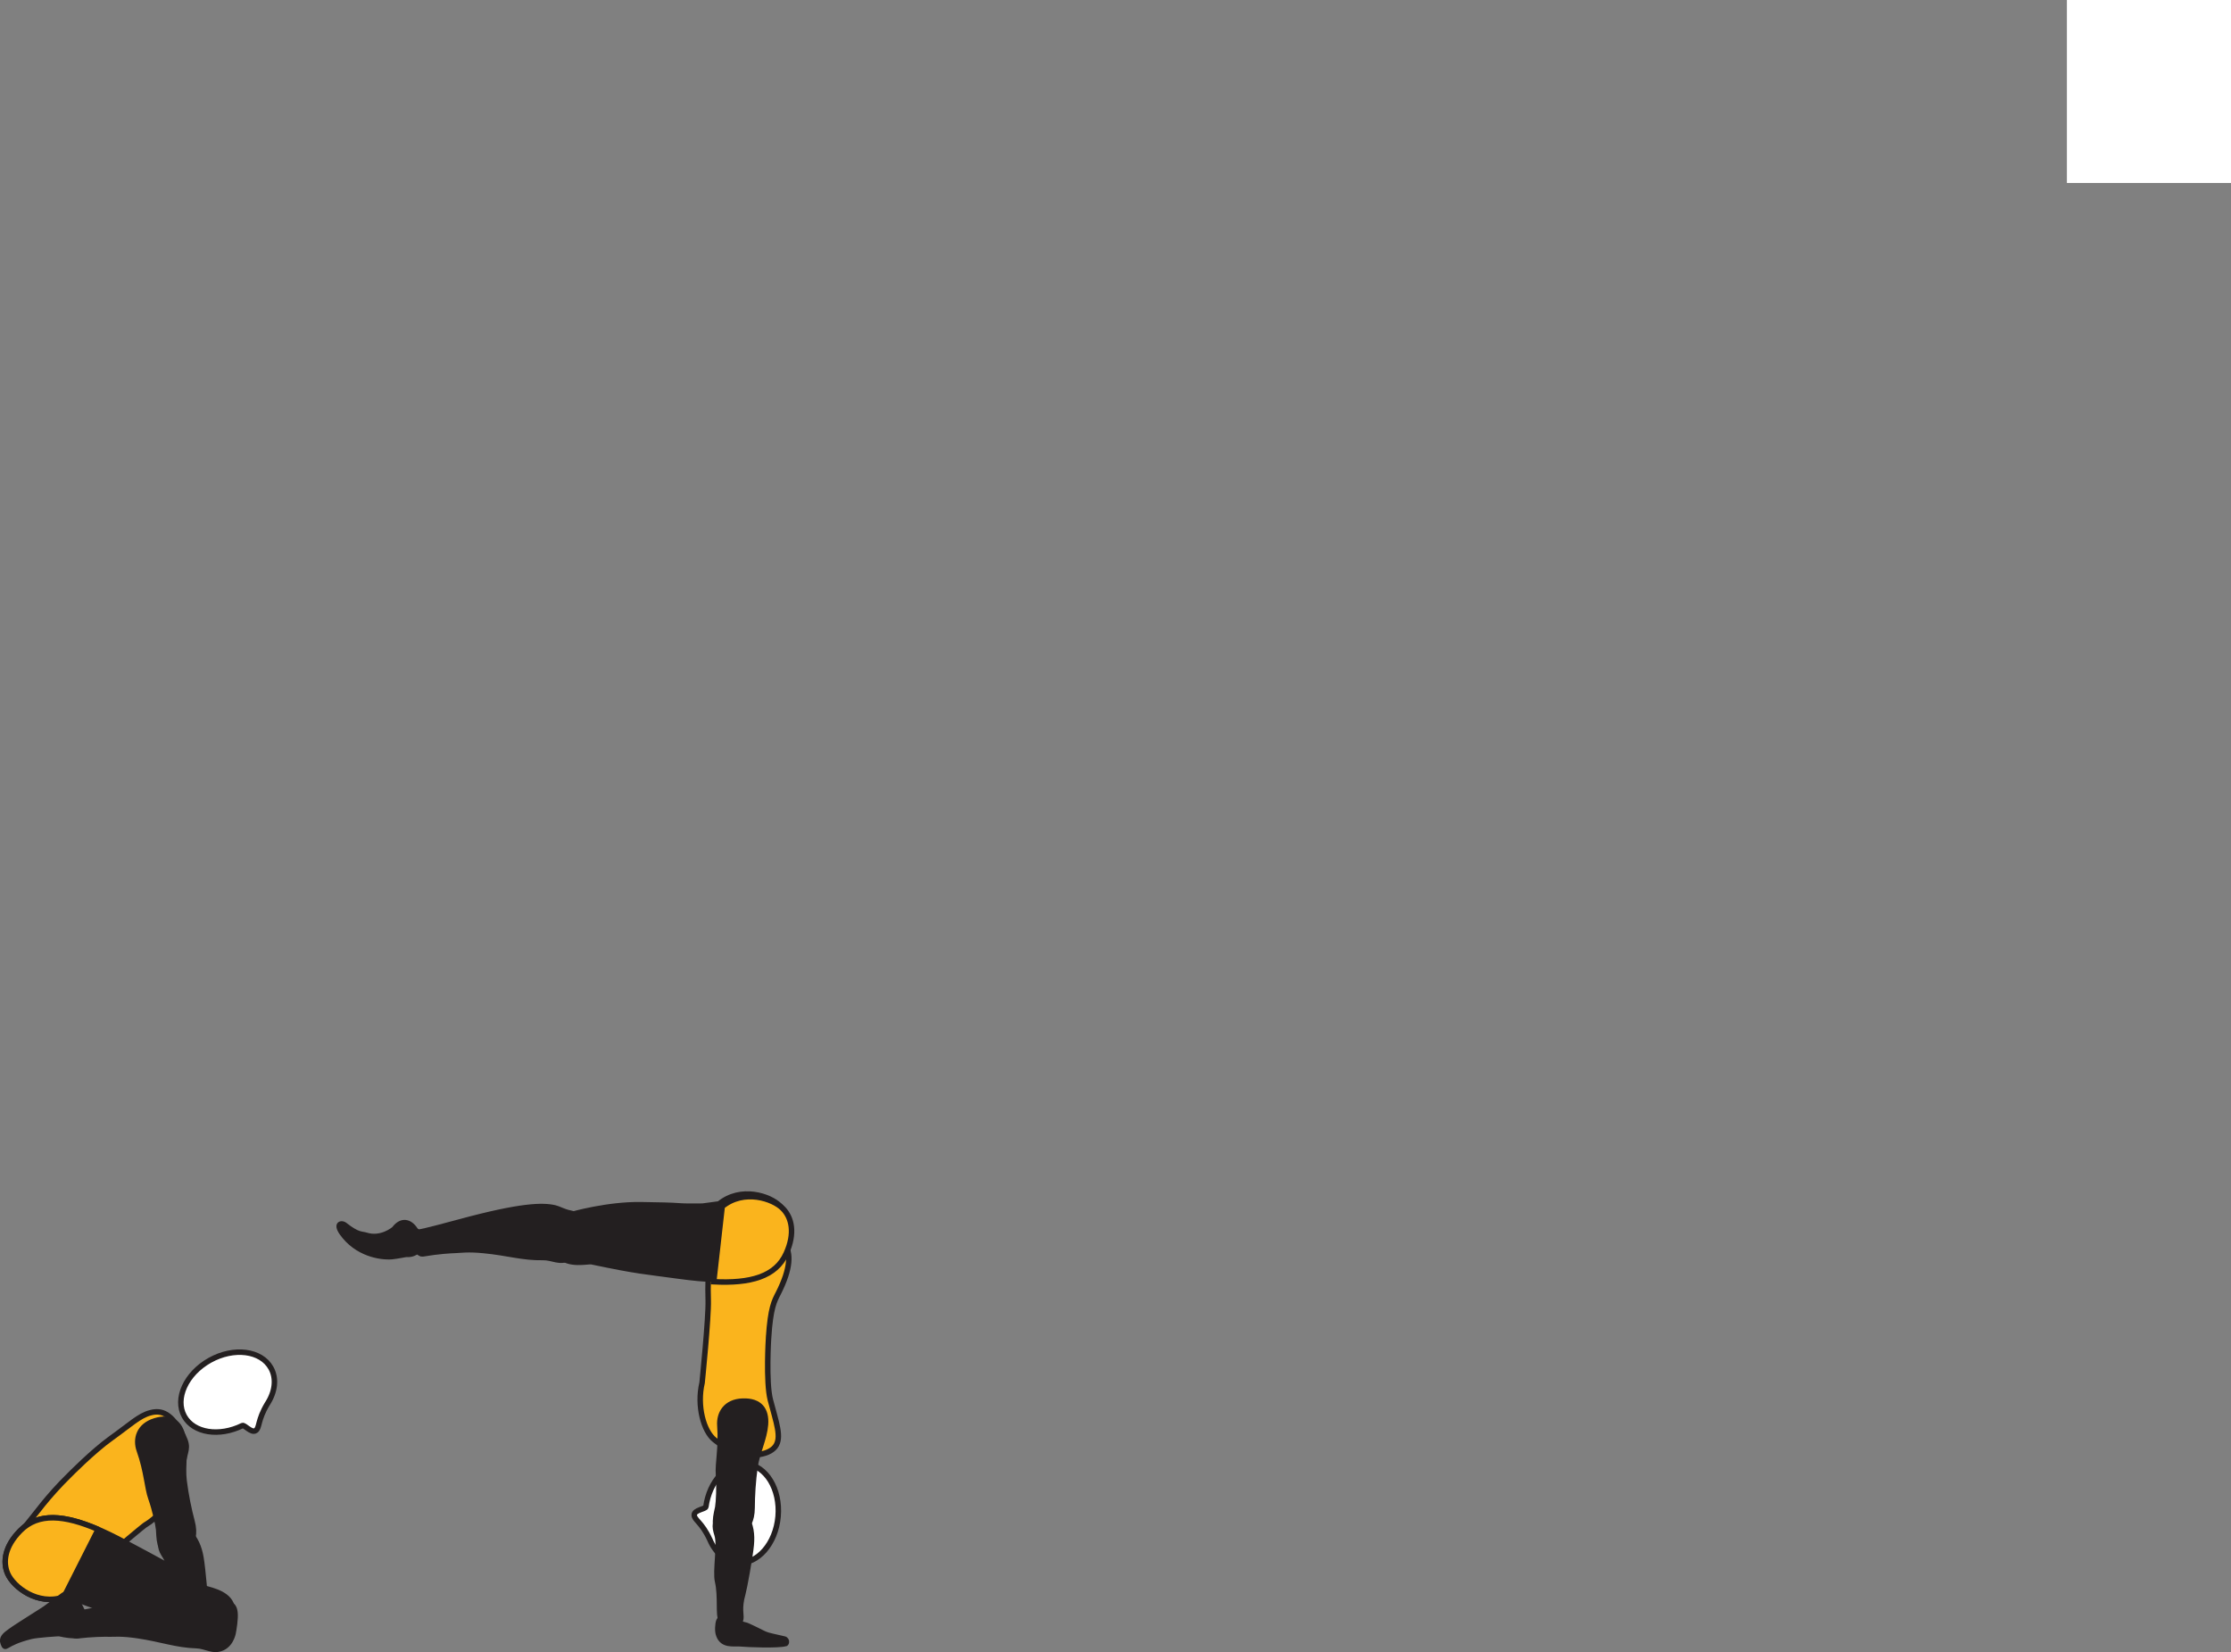 <?xml version="1.0" encoding="UTF-8" standalone="no"?>
<!-- Created with Inkscape (http://www.inkscape.org/) -->

<svg
   version="1.1"
   id="svg1"
   width="230.117"
   height="170.386"
   viewBox="0 0 230.117 170.386"
   sodipodi:docname="cell.svg"
   xmlns:inkscape="http://www.inkscape.org/namespaces/inkscape"
   xmlns:sodipodi="http://sodipodi.sourceforge.net/DTD/sodipodi-0.dtd"
   xmlns="http://www.w3.org/2000/svg"
   xmlns:svg="http://www.w3.org/2000/svg">
  <rect x="0" y="0" width="230.117" height="170.386" fill="#808080" stroke="none"/>
  <sodipodi:namedview
     id="namedview1"
     pagecolor="#ffffff"
     bordercolor="#000000"
     borderopacity="0.25"
     inkscape:showpageshadow="2"
     inkscape:pageopacity="0.0"
     inkscape:pagecheckerboard="0"
     inkscape:deskcolor="#d1d1d1">
    <inkscape:page
       x="0"
       y="0"
       inkscape:label="1"
       id="page1"
       width="230.117"
       height="170.386"
       margin="0"
       bleed="0" />
  </sodipodi:namedview>
  <defs
     id="defs1" />
  <path
     style="fill:#ffffff;fill-opacity:1;fill-rule:nonzero;stroke:none"
     d="m 213.19,18.874 h 16.927 V 0 h -16.927 z"
     id="path43" />
  <path
     style="fill:#fab41d;fill-opacity:1;fill-rule:nonzero;stroke:none"
     d="m 79.273,137.974 c 0.203,-3.131 0.588,-3.781 1.005,-4.6 2.615,-5.161 0.031,-6.343 -2.828,-6.005 -3.369,0.386 -4.589,0.464 -4.401,6.75 0.052,1.75 -0.631,8.49 -0.631,8.49 -0.561,2.38 0.152,5.01 1.298,5.901 1.213,0.943 0.808,0.484 2.078,1.145 1.23,0.642 3.406,0.527 4.162,-0.448 0.724,-0.942 0.104,-2.494 -0.5,-4.838 -0.47,-1.859 -0.183,-6.395 -0.183,-6.395"
     id="path44" />
  <path
     style="fill:none;stroke:#231f20;stroke-width:0.566;stroke-linecap:butt;stroke-linejoin:miter;stroke-miterlimit:4;stroke-dasharray:none;stroke-opacity:1"
     d="m 79.273,137.974 c 0.203,-3.131 0.588,-3.781 1.005,-4.6 2.615,-5.161 0.031,-6.343 -2.828,-6.005 -3.369,0.386 -4.589,0.464 -4.401,6.75 0.052,1.75 -0.631,8.49 -0.631,8.49 -0.561,2.38 0.152,5.01 1.298,5.901 1.213,0.943 0.808,0.484 2.078,1.145 1.23,0.642 3.406,0.527 4.162,-0.448 0.724,-0.942 0.104,-2.494 -0.5,-4.838 -0.47,-1.859 -0.183,-6.395 -0.183,-6.395 z"
     id="path45" />
  <path
     style="fill:#ffffff;fill-opacity:1;fill-rule:nonzero;stroke:none"
     d="m 72.809,155.401 c -0.041,0.244 -1.197,0.317 -1.203,0.844 0,0.53 0.771,0.729 1.604,2.53 l 0.011,0.022 c 0.568,1.333 1.604,2.27 2.855,2.374 2.072,0.178 3.937,-1.964 4.181,-4.77 0.245,-2.818 -1.239,-5.24 -3.312,-5.423 -1.975,-0.171 -3.776,1.787 -4.136,4.423"
     id="path46" />
  <path
     style="fill:none;stroke:#231f20;stroke-width:0.566;stroke-linecap:butt;stroke-linejoin:miter;stroke-miterlimit:4;stroke-dasharray:none;stroke-opacity:1"
     d="m 72.809,155.401 c -0.041,0.244 -1.197,0.317 -1.203,0.844 0,0.53 0.771,0.729 1.604,2.53 l 0.011,0.022 c 0.568,1.333 1.604,2.27 2.855,2.374 2.072,0.178 3.937,-1.964 4.181,-4.77 0.245,-2.818 -1.239,-5.24 -3.312,-5.423 -1.975,-0.171 -3.776,1.787 -4.136,4.423 z"
     id="path47" />
  <path
     style="fill:#231f20;fill-opacity:1;fill-rule:nonzero;stroke:none"
     d="m 59.732,127.994 c 0.265,-2.244 0.01,-2.719 -0.932,-2.885 -0.631,-0.115 -1.167,-0.438 -1.548,-0.526 -1.26,-0.302 -3.515,-0.276 -9.864,1.448 -1.437,0.395 -3.469,0.927 -4.312,1.083 -1.328,0.251 -0.027,2.297 0.504,2.208 1.693,-0.287 2.871,-0.344 3.496,-0.369 0.427,-0.011 1.176,-0.146 2.837,0.021 2.516,0.244 3.985,0.76 6.1,0.719 0.979,-0.016 1.729,0.588 2.681,0.072 0.964,-0.5 1.038,-1.771 1.038,-1.771"
     id="path48" />
  <path
     style="fill:none;stroke:#231f20;stroke-width:0.566;stroke-linecap:butt;stroke-linejoin:miter;stroke-miterlimit:4;stroke-dasharray:none;stroke-opacity:1"
     d="m 59.732,127.994 c 0.265,-2.244 0.01,-2.719 -0.932,-2.885 -0.631,-0.115 -1.167,-0.438 -1.548,-0.526 -1.26,-0.302 -3.515,-0.276 -9.864,1.448 -1.437,0.395 -3.469,0.927 -4.312,1.083 -1.328,0.251 -0.027,2.297 0.504,2.208 1.693,-0.287 2.871,-0.344 3.496,-0.369 0.427,-0.011 1.176,-0.146 2.837,0.021 2.516,0.244 3.985,0.76 6.1,0.719 0.979,-0.016 1.729,0.588 2.681,0.072 0.964,-0.5 1.038,-1.771 1.038,-1.771 z"
     id="path49" />
  <path
     style="fill:#231f20;fill-opacity:1;fill-rule:nonzero;stroke:#231f20;stroke-width:0.566;stroke-linecap:round;stroke-linejoin:round;stroke-miterlimit:4;stroke-dasharray:none;stroke-opacity:1"
     d="m 57.705,129.474 c 0.885,1.104 2.975,0.583 3.308,0.651 4.905,1.03 5.287,0.973 9.072,1.494 5.48,0.755 9.344,0.427 10.715,-2.636 0.921,-2.072 0.561,-3.672 -0.36,-4.614 -1.022,-1.042 -4.042,-2.036 -6.266,-0.203 l -1.704,0.229 c -1.161,0.006 -1.733,0.016 -2.306,-0.021 -1,-0.077 -2.079,-0.093 -4.036,-0.124 -3.475,-0.057 -7.167,1.009 -7.167,1.009 -0.308,0.006 -0.563,0.12 -0.767,0.298"
     id="path50" />
  <path
     style="fill:#fab41d;fill-opacity:1;fill-rule:nonzero;stroke:none"
     d="m 80.757,124.655 c -1.015,-1.046 -4.031,-2.057 -6.265,-0.229 l -0.875,7.767 c 3.755,0.192 6.396,-0.511 7.479,-2.923 0.932,-2.068 0.584,-3.672 -0.339,-4.615"
     id="path51" />
  <path
     style="fill:none;stroke:#231f20;stroke-width:0.566;stroke-linecap:butt;stroke-linejoin:miter;stroke-miterlimit:4;stroke-dasharray:none;stroke-opacity:1"
     d="m 80.757,124.655 c -1.015,-1.046 -4.031,-2.057 -6.265,-0.229 l -0.875,7.767 c 3.755,0.192 6.396,-0.511 7.479,-2.923 0.932,-2.068 0.584,-3.672 -0.339,-4.615 z"
     id="path52" />
  <path
     style="fill:#231f20;fill-opacity:1;fill-rule:nonzero;stroke:none"
     d="m 74.393,167.135 c -0.333,-0.548 -0.016,-2.474 -0.375,-4.037 -0.25,-1.063 0.276,-3.749 -0.048,-4.787 -0.296,-0.952 -0.342,-1.41 0.678,-1.932 0.609,-0.317 1.985,-0.52 2.24,-0.077 0.588,1.036 0.697,1.973 0.598,3.036 -0.114,1.213 -0.708,4.473 -0.874,5.057 -0.418,1.47 -0.136,2.146 -0.203,2.547 -0.141,0.751 -0.464,0.88 -0.964,0.901 -0.964,0.031 -1.052,-0.708 -1.052,-0.708"
     id="path53" />
  <path
     style="fill:none;stroke:#231f20;stroke-width:0.566;stroke-linecap:butt;stroke-linejoin:miter;stroke-miterlimit:4;stroke-dasharray:none;stroke-opacity:1"
     d="m 74.393,167.135 c -0.333,-0.548 -0.016,-2.474 -0.375,-4.037 -0.25,-1.063 0.276,-3.749 -0.048,-4.787 -0.296,-0.952 -0.342,-1.41 0.678,-1.932 0.609,-0.317 1.985,-0.52 2.24,-0.077 0.588,1.036 0.697,1.973 0.598,3.036 -0.114,1.213 -0.708,4.473 -0.874,5.057 -0.418,1.47 -0.136,2.146 -0.203,2.547 -0.141,0.751 -0.464,0.88 -0.964,0.901 -0.964,0.031 -1.052,-0.708 -1.052,-0.708 z"
     id="path54" />
  <path
     style="fill:#231f20;fill-opacity:1;fill-rule:nonzero;stroke:none"
     d="m 74.601,158.078 c -1.287,-0.172 -0.651,-2.109 -0.563,-2.636 0.09,-0.541 0.172,-2.099 0.074,-3.312 -0.094,-1.224 0.312,-2.792 0.14,-5.109 -0.088,-1.219 0.594,-2.464 2.365,-2.516 1.755,-0.058 2.448,0.906 2.339,2.401 -0.115,1.489 -0.85,2.844 -1.074,4.339 -0.218,1.5 -0.302,3.041 -0.306,4.254 -0.011,1.386 -0.516,2.063 -0.964,2.246 -1.104,0.462 -2.011,0.333 -2.011,0.333"
     id="path55" />
  <path
     style="fill:none;stroke:#231f20;stroke-width:0.566;stroke-linecap:butt;stroke-linejoin:miter;stroke-miterlimit:4;stroke-dasharray:none;stroke-opacity:1"
     d="m 74.601,158.078 c -1.287,-0.172 -0.651,-2.109 -0.563,-2.636 0.09,-0.541 0.172,-2.099 0.074,-3.312 -0.094,-1.224 0.312,-2.792 0.14,-5.109 -0.088,-1.219 0.594,-2.464 2.365,-2.516 1.755,-0.058 2.448,0.906 2.339,2.401 -0.115,1.489 -0.85,2.844 -1.074,4.339 -0.218,1.5 -0.302,3.041 -0.306,4.254 -0.011,1.386 -0.516,2.063 -0.964,2.246 -1.104,0.462 -2.011,0.333 -2.011,0.333 z"
     id="path56" />
  <path
     style="fill:#231f20;fill-opacity:1;fill-rule:nonzero;stroke:none"
     d="m 81.028,169.499 c -0.703,0.23 -3.952,0.104 -4.692,0.032 -0.662,-0.053 -1.787,0.219 -2.188,-0.87 -0.178,-0.422 -0.11,-1.178 0,-1.479 0.089,-0.245 0.412,-0.317 0.797,-0.245 0.656,0.109 0.807,0.401 2.047,0.693 0,0 0.286,0.115 0.776,0.353 1.474,0.694 0.76,0.527 3.13,1.058 0.162,0.032 0.244,0.229 0.214,0.333 -0.058,0.177 -0.084,0.125 -0.084,0.125"
     id="path57" />
  <path
     style="fill:none;stroke:#231f20;stroke-width:0.566;stroke-linecap:round;stroke-linejoin:round;stroke-miterlimit:4;stroke-dasharray:none;stroke-opacity:1"
     d="m 81.028,169.499 c -0.703,0.23 -3.952,0.104 -4.692,0.032 -0.662,-0.053 -1.787,0.219 -2.188,-0.87 -0.178,-0.422 -0.11,-1.178 0,-1.479 0.089,-0.245 0.412,-0.317 0.797,-0.245 0.656,0.109 0.807,0.401 2.047,0.693 0,0 0.286,0.115 0.776,0.353 1.474,0.694 0.76,0.527 3.13,1.058 0.162,0.032 0.244,0.229 0.214,0.333 -0.058,0.177 -0.084,0.125 -0.084,0.125 z"
     id="path59" />
  <path
     style="fill:#231f20;fill-opacity:1;fill-rule:nonzero;stroke:none"
     d="m 40.576,126.682 c 0.817,-1.084 1.771,-0.797 2.333,0.073 0.172,0.26 0.588,0.296 0.739,0.567 0.333,0.62 -0.219,2.271 -1.719,2.161 -0.104,-0.005 -0.905,0.178 -1.52,0.235 -1.209,0.089 -3.677,-0.301 -5.234,-2.511 -0.735,-1.041 0.02,-1.281 0.448,-0.957 1.344,1.057 1.666,0.885 2.129,1.025 1.543,0.511 2.824,-0.593 2.824,-0.593"
     id="path61" />
  <path
     style="fill:none;stroke:#231f20;stroke-width:0.333;stroke-linecap:butt;stroke-linejoin:miter;stroke-miterlimit:4;stroke-dasharray:none;stroke-opacity:1"
     d="m 40.576,126.682 c 0.817,-1.084 1.771,-0.797 2.333,0.073 0.172,0.26 0.588,0.296 0.739,0.567 0.333,0.62 -0.219,2.271 -1.719,2.161 -0.104,-0.005 -0.905,0.178 -1.52,0.235 -1.209,0.089 -3.677,-0.301 -5.234,-2.511 -0.735,-1.041 0.02,-1.281 0.448,-0.957 1.344,1.057 1.666,0.885 2.129,1.025 1.543,0.511 2.824,-0.593 2.824,-0.593 z"
     id="path62" />
  <path
     style="fill:#fab41d;fill-opacity:1;fill-rule:nonzero;stroke:none"
     d="m 7.133,152.166 c -2.245,2.193 -3.568,4.115 -4.166,4.808 -2.079,2.421 -2.527,5.009 -0.167,6.671 2.765,1.953 5.317,0.772 7.895,-2.495 1.089,-1.385 4.229,-3.839 4.229,-3.839 2.787,-1.661 3.824,-4.984 3.959,-6.244 0.161,-1.526 0.645,-1.636 0.021,-2.932 -1.177,-2.401 -2.256,-2.74 -3.401,-2.428 -1.151,0.303 -2.068,1.214 -4.042,2.626 -1.89,1.349 -4.328,3.833 -4.328,3.833"
     id="path63" />
  <path
     style="fill:none;stroke:#231f20;stroke-width:0.566;stroke-linecap:butt;stroke-linejoin:miter;stroke-miterlimit:4;stroke-dasharray:none;stroke-opacity:1"
     d="m 7.133,152.166 c -2.245,2.193 -3.568,4.115 -4.166,4.808 -2.079,2.421 -2.527,5.009 -0.167,6.671 2.765,1.953 5.317,0.772 7.895,-2.495 1.089,-1.385 4.229,-3.839 4.229,-3.839 2.787,-1.661 3.824,-4.984 3.959,-6.244 0.161,-1.526 0.645,-1.636 0.021,-2.932 -1.177,-2.401 -2.256,-2.74 -3.401,-2.428 -1.151,0.303 -2.068,1.214 -4.042,2.626 -1.89,1.349 -4.328,3.833 -4.328,3.833 z"
     id="path64" />
  <path
     style="fill:#ffffff;fill-opacity:1;fill-rule:nonzero;stroke:none"
     d="m 25.003,147.026 c 0.224,-0.1 0.926,0.807 1.364,0.515 0.437,-0.291 0.177,-1.036 1.198,-2.744 l 0.015,-0.022 c 0.787,-1.218 0.975,-2.593 0.365,-3.686 -1.01,-1.819 -3.833,-2.172 -6.297,-0.798 -2.468,1.38 -3.64,3.963 -2.635,5.776 0.968,1.735 3.594,2.135 5.99,0.959"
     id="path65" />
  <path
     style="fill:none;stroke:#231f20;stroke-width:0.566;stroke-linecap:butt;stroke-linejoin:miter;stroke-miterlimit:4;stroke-dasharray:none;stroke-opacity:1"
     d="m 25.003,147.026 c 0.224,-0.1 0.926,0.807 1.364,0.515 0.437,-0.291 0.177,-1.036 1.198,-2.744 l 0.015,-0.022 c 0.787,-1.218 0.975,-2.593 0.365,-3.686 -1.01,-1.819 -3.833,-2.172 -6.297,-0.798 -2.468,1.38 -3.64,3.963 -2.635,5.776 0.968,1.735 3.594,2.135 5.99,0.959 z"
     id="path66" />
  <path
     style="fill:#231f20;fill-opacity:1;fill-rule:nonzero;stroke:none"
     d="m 19.784,168.963 c -0.469,-0.448 -0.661,-2.385 -1.427,-3.802 -0.516,-0.954 -0.714,-3.692 -1.297,-4.61 -0.536,-0.833 -0.703,-1.27 0.151,-2.046 0.505,-0.459 1.77,-1.016 2.136,-0.651 0.838,0.839 1.186,1.719 1.374,2.771 0.208,1.197 0.484,4.5 0.484,5.114 -0.02,1.52 0.432,2.104 0.47,2.511 0.062,0.755 -0.214,0.963 -0.699,1.115 -0.911,0.28 -1.192,-0.402 -1.192,-0.402"
     id="path67" />
  <path
     style="fill:none;stroke:#231f20;stroke-width:0.566;stroke-linecap:butt;stroke-linejoin:miter;stroke-miterlimit:4;stroke-dasharray:none;stroke-opacity:1"
     d="m 19.784,168.963 c -0.469,-0.448 -0.661,-2.385 -1.427,-3.802 -0.516,-0.954 -0.714,-3.692 -1.297,-4.61 -0.536,-0.833 -0.703,-1.27 0.151,-2.046 0.505,-0.459 1.77,-1.016 2.136,-0.651 0.838,0.839 1.186,1.719 1.374,2.771 0.208,1.197 0.484,4.5 0.484,5.114 -0.02,1.52 0.432,2.104 0.47,2.511 0.062,0.755 -0.214,0.963 -0.699,1.115 -0.911,0.28 -1.192,-0.402 -1.192,-0.402 z"
     id="path68" />
  <path
     style="fill:#231f20;fill-opacity:1;fill-rule:nonzero;stroke:none"
     d="m 17.607,160.161 c -1.282,0.172 -1.183,-1.854 -1.24,-2.402 -0.052,-0.536 -0.386,-2.057 -0.791,-3.208 -0.412,-1.156 -0.433,-2.77 -1.209,-4.964 -0.406,-1.156 -0.067,-2.536 1.625,-3.052 1.677,-0.514 2.599,0.235 2.88,1.704 0.287,1.468 -0.068,2.968 0.115,4.474 0.182,1.5 0.505,3.01 0.817,4.188 0.355,1.333 0.037,2.125 -0.343,2.416 -0.942,0.734 -1.854,0.844 -1.854,0.844"
     id="path70" />
  <path
     style="fill:none;stroke:#231f20;stroke-width:0.566;stroke-linecap:butt;stroke-linejoin:miter;stroke-miterlimit:4;stroke-dasharray:none;stroke-opacity:1"
     d="m 17.607,160.161 c -1.282,0.172 -1.183,-1.854 -1.24,-2.402 -0.052,-0.536 -0.386,-2.057 -0.791,-3.208 -0.412,-1.156 -0.433,-2.77 -1.209,-4.964 -0.406,-1.156 -0.067,-2.536 1.625,-3.052 1.677,-0.514 2.599,0.235 2.88,1.704 0.287,1.468 -0.068,2.968 0.115,4.474 0.182,1.5 0.505,3.01 0.817,4.188 0.355,1.333 0.037,2.125 -0.343,2.416 -0.942,0.734 -1.854,0.844 -1.854,0.844 z"
     id="path71" />
  <path
     style="fill:#231f20;fill-opacity:1;fill-rule:nonzero;stroke:none"
     d="m 24.081,168.229 c 0.37,-2.24 0.146,-2.719 -0.786,-2.943 -0.62,-0.151 -1.147,-0.5 -1.516,-0.609 -1.251,-0.36 -3.495,-0.454 -9.927,0.953 -1.459,0.317 -3.511,0.749 -4.36,0.859 -1.349,0.177 -0.151,2.292 0.38,2.229 1.704,-0.197 2.891,-0.203 3.516,-0.187 0.427,0.004 1.183,-0.084 2.828,0.162 2.5,0.374 3.943,0.962 6.057,1.03 0.984,0.032 1.703,0.678 2.683,0.219 0.984,-0.464 1.125,-1.713 1.125,-1.713"
     id="path72" />
  <path
     style="fill:none;stroke:#231f20;stroke-width:0.566;stroke-linecap:butt;stroke-linejoin:miter;stroke-miterlimit:4;stroke-dasharray:none;stroke-opacity:1"
     d="m 24.081,168.229 c 0.37,-2.24 0.146,-2.719 -0.786,-2.943 -0.62,-0.151 -1.147,-0.5 -1.516,-0.609 -1.251,-0.36 -3.495,-0.454 -9.927,0.953 -1.459,0.317 -3.511,0.749 -4.36,0.859 -1.349,0.177 -0.151,2.292 0.38,2.229 1.704,-0.197 2.891,-0.203 3.516,-0.187 0.427,0.004 1.183,-0.084 2.828,0.162 2.5,0.374 3.943,0.962 6.057,1.03 0.984,0.032 1.703,0.678 2.683,0.219 0.984,-0.464 1.125,-1.713 1.125,-1.713 z"
     id="path74" />
  <path
     style="fill:#231f20;fill-opacity:1;fill-rule:nonzero;stroke:#231f20;stroke-width:0.566;stroke-linecap:round;stroke-linejoin:miter;stroke-miterlimit:4;stroke-dasharray:none;stroke-opacity:1"
     d="m 23.825,165.406 c -0.536,-1.24 -2.541,-1.48 -2.817,-1.651 -4.235,-2.693 -4.604,-2.772 -7.969,-4.589 -4.864,-2.631 -8.599,-3.683 -10.948,-1.297 -1.599,1.614 -1.823,3.24 -1.291,4.442 0.588,1.339 3.067,3.33 5.796,2.396 l 1.672,0.382 c 1.089,0.405 1.631,0.593 2.156,0.837 0.912,0.417 1.912,0.808 3.729,1.532 3.23,1.276 7.063,1.568 7.063,1.568 0.292,0.104 0.568,0.083 0.823,-0.011"
     id="path76" />
  <path
     style="fill:#fab41d;fill-opacity:1;fill-rule:nonzero;stroke:none"
     d="m 2.091,157.865 c -1.604,1.618 -1.823,3.244 -1.291,4.446 0.588,1.339 3.067,3.33 5.796,2.396 l 3.527,-6.973 c -3.459,-1.489 -6.172,-1.751 -8.032,0.131"
     id="path77" />
  <path
     style="fill:none;stroke:#231f20;stroke-width:0.566;stroke-linecap:round;stroke-linejoin:round;stroke-miterlimit:4;stroke-dasharray:none;stroke-opacity:1"
     d="m 2.091,157.865 c -1.604,1.618 -1.823,3.244 -1.291,4.446 0.588,1.339 3.067,3.33 5.796,2.396 l 3.527,-6.973 c -3.459,-1.489 -6.172,-1.751 -8.032,0.131 z"
     id="path79" />
  <path
     style="fill:#231f20;fill-opacity:1;fill-rule:nonzero;stroke:none"
     d="m 6.528,164.521 c 0.901,-0.604 1.428,0.536 1.953,1.64 0.136,0.281 0.287,0.532 0.391,0.817 0.437,1.147 0.172,2.157 -2.749,1.505 -0.11,-0.02 -2.292,0.131 -2.896,0.276 -2.896,0.71 -2.594,1.491 -2.896,0.71 -0.203,-0.522 0.193,-0.839 0.702,-1.21 0.683,-0.509 3.262,-2.093 3.636,-2.358 0.37,-0.26 1.859,-1.38 1.859,-1.38"
     id="path81" />
  <path
     style="fill:none;stroke:#231f20;stroke-width:0.566;stroke-linecap:butt;stroke-linejoin:miter;stroke-miterlimit:4;stroke-dasharray:none;stroke-opacity:1"
     d="m 6.528,164.521 c 0.901,-0.604 1.428,0.536 1.953,1.64 0.136,0.281 0.287,0.532 0.391,0.817 0.437,1.147 0.172,2.157 -2.749,1.505 -0.11,-0.02 -2.292,0.131 -2.896,0.276 -2.896,0.71 -2.594,1.491 -2.896,0.71 -0.203,-0.522 0.193,-0.839 0.702,-1.21 0.683,-0.509 3.262,-2.093 3.636,-2.358 0.37,-0.26 1.859,-1.38 1.859,-1.38 z"
     id="path83" />
</svg>
